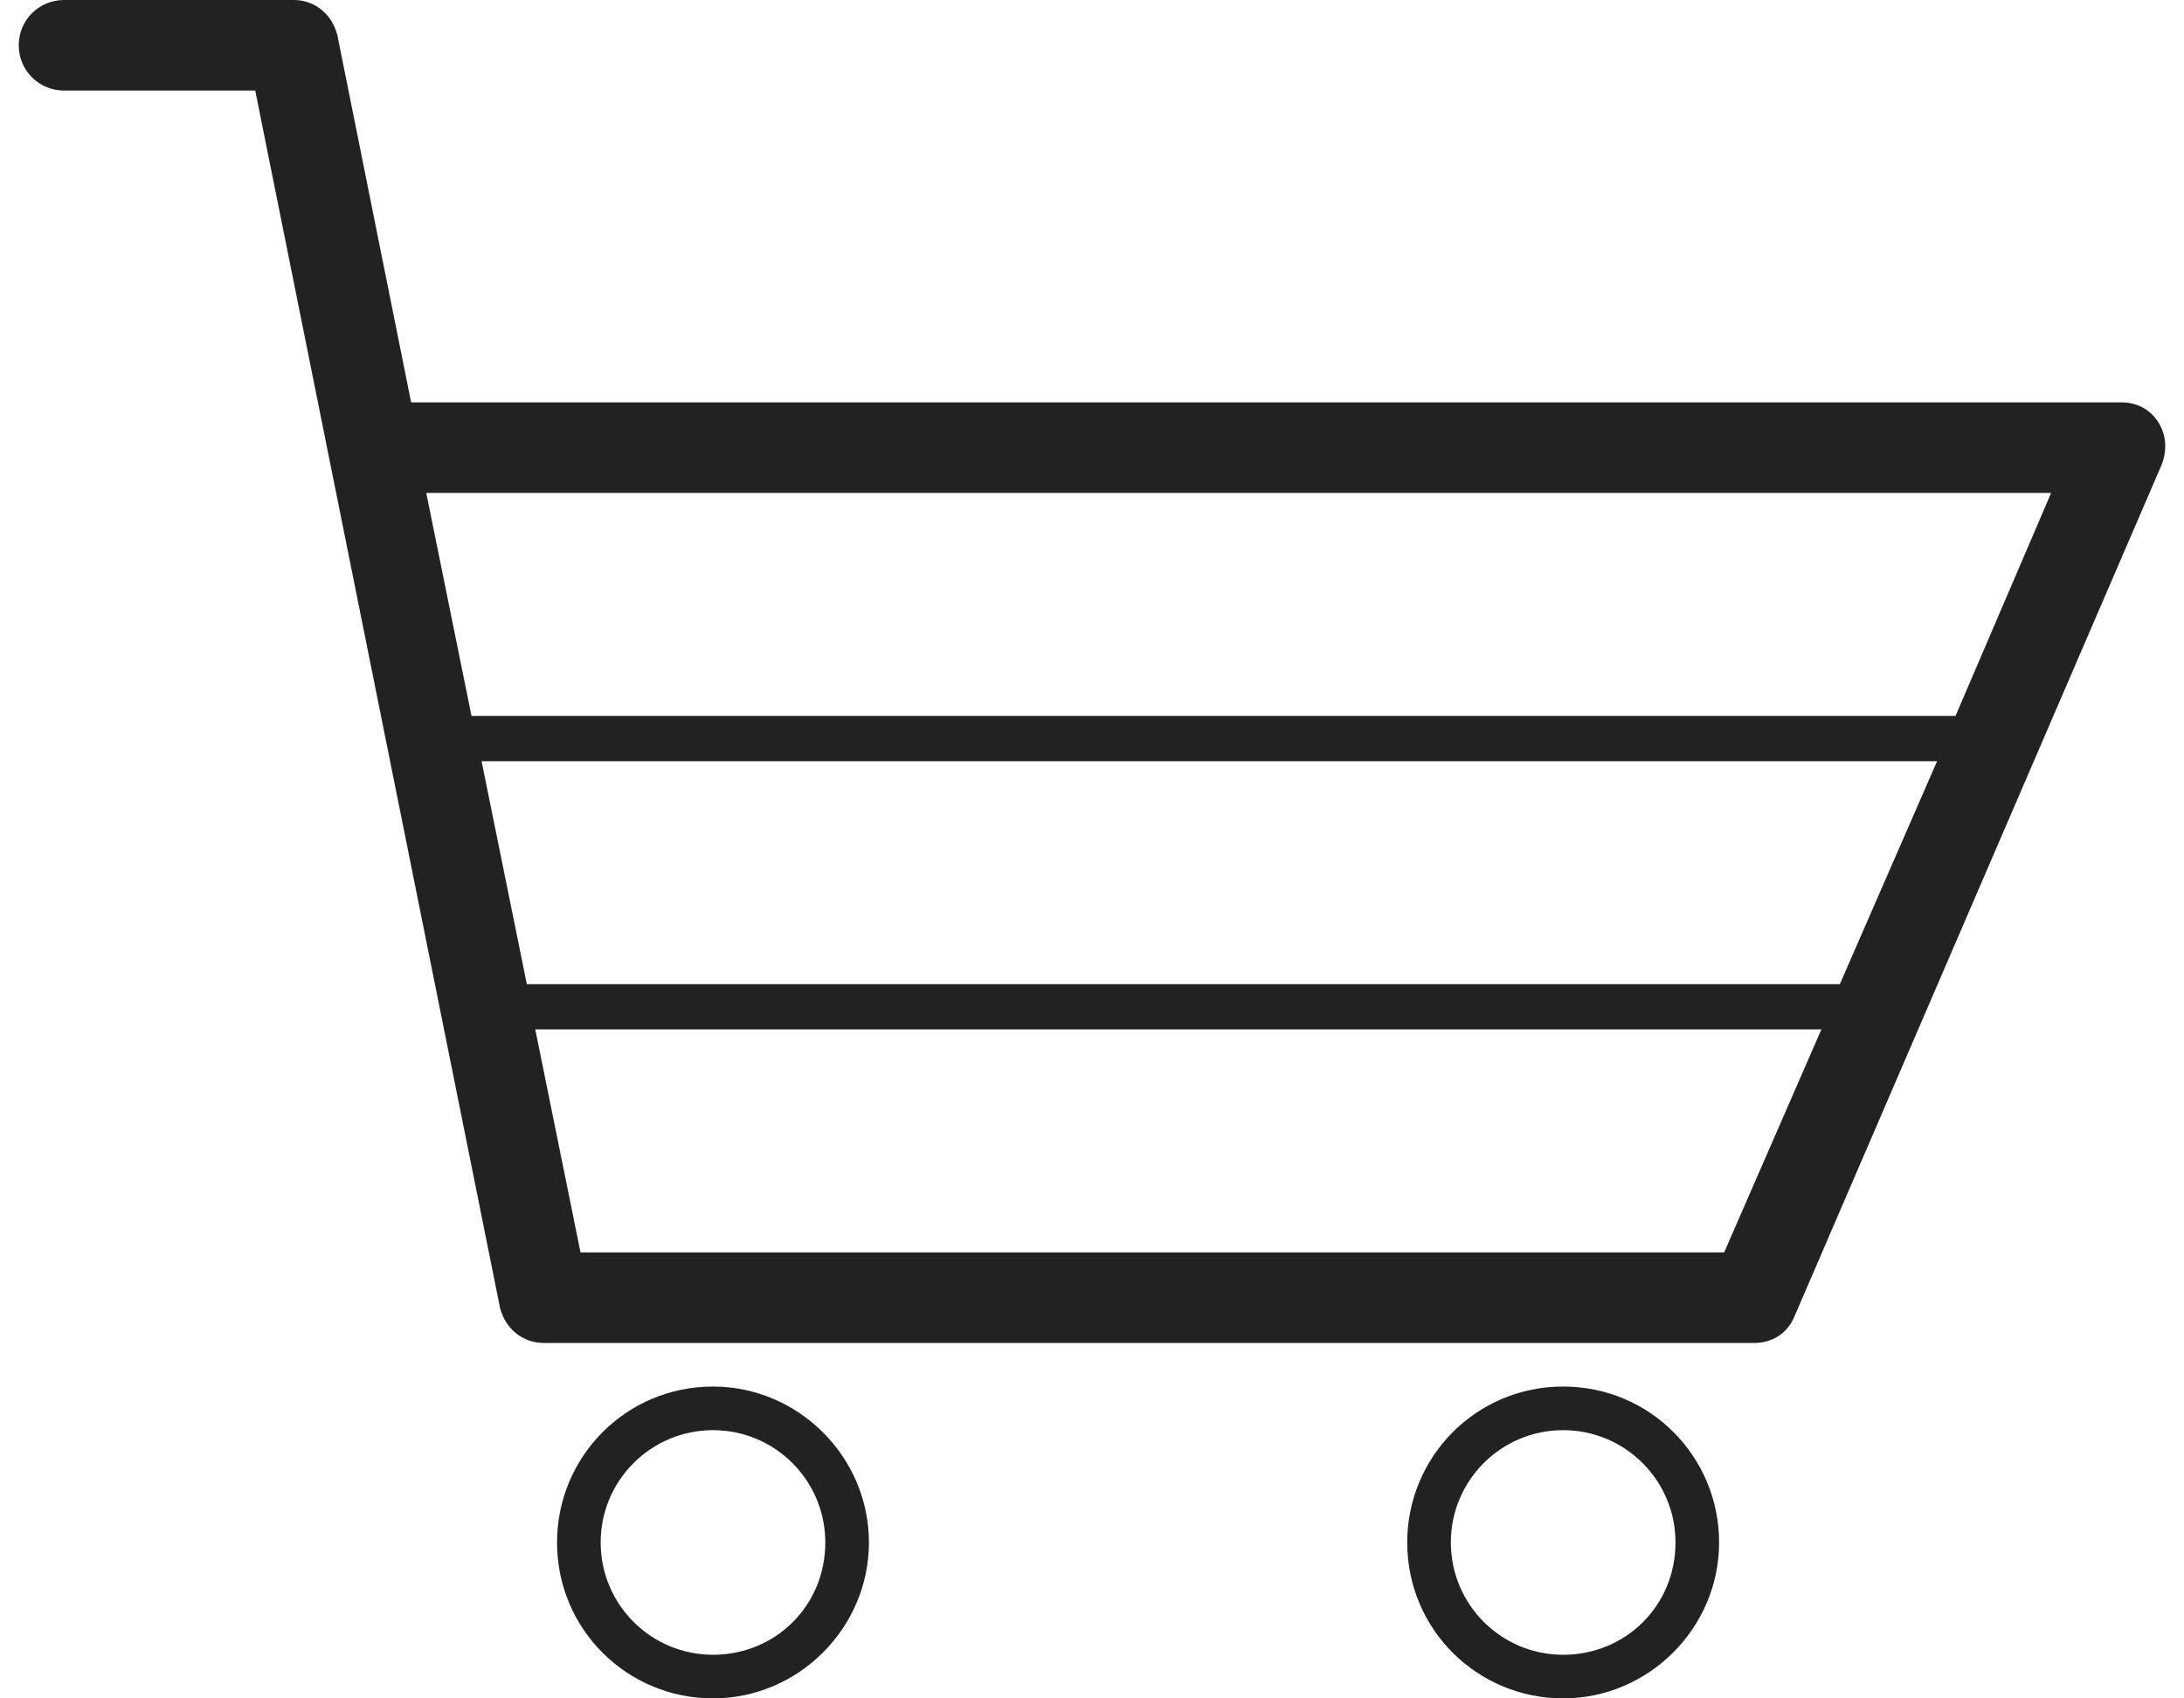 <svg width="36" height="28" viewBox="0 0 36 28" fill="none" xmlns="http://www.w3.org/2000/svg">
<path d="M25.766 22.859C24.329 22.859 23.196 24.02 23.196 25.429C23.196 26.867 24.357 28 25.766 28C27.176 28 28.337 26.839 28.337 25.429C28.337 24.02 27.204 22.859 25.766 22.859ZM25.766 27.281C24.744 27.281 23.915 26.452 23.915 25.429C23.915 24.407 24.744 23.578 25.766 23.578C26.789 23.578 27.618 24.407 27.618 25.429C27.618 26.48 26.789 27.281 25.766 27.281ZM11.753 22.859C10.315 22.859 9.182 24.02 9.182 25.429C9.182 26.867 10.343 28 11.753 28C13.162 28 14.323 26.839 14.323 25.429C14.323 24.02 13.162 22.859 11.753 22.859ZM11.753 27.281C10.73 27.281 9.901 26.452 9.901 25.429C9.901 24.407 10.73 23.578 11.753 23.578C12.775 23.578 13.604 24.407 13.604 25.429C13.604 26.48 12.775 27.281 11.753 27.281ZM35.579 6.965C35.441 6.744 35.219 6.634 34.971 6.634H6.777L5.561 0.58C5.478 0.249 5.202 0 4.842 0H1.056C0.641 0 0.309 0.332 0.309 0.746C0.309 1.161 0.641 1.493 1.056 1.493H4.207L8.242 21.56C8.325 21.891 8.602 22.14 8.961 22.14H28.917C29.221 22.14 29.47 21.974 29.581 21.698L35.634 7.656C35.717 7.435 35.717 7.187 35.579 6.965ZM28.42 20.648H9.569L8.823 16.971H30.023L28.42 20.648ZM30.327 16.225H8.684L7.938 12.549H31.93L30.327 16.225ZM32.234 11.803H7.772L7.026 8.126H33.81L32.234 11.803Z" fill="#232222"/>
</svg>
